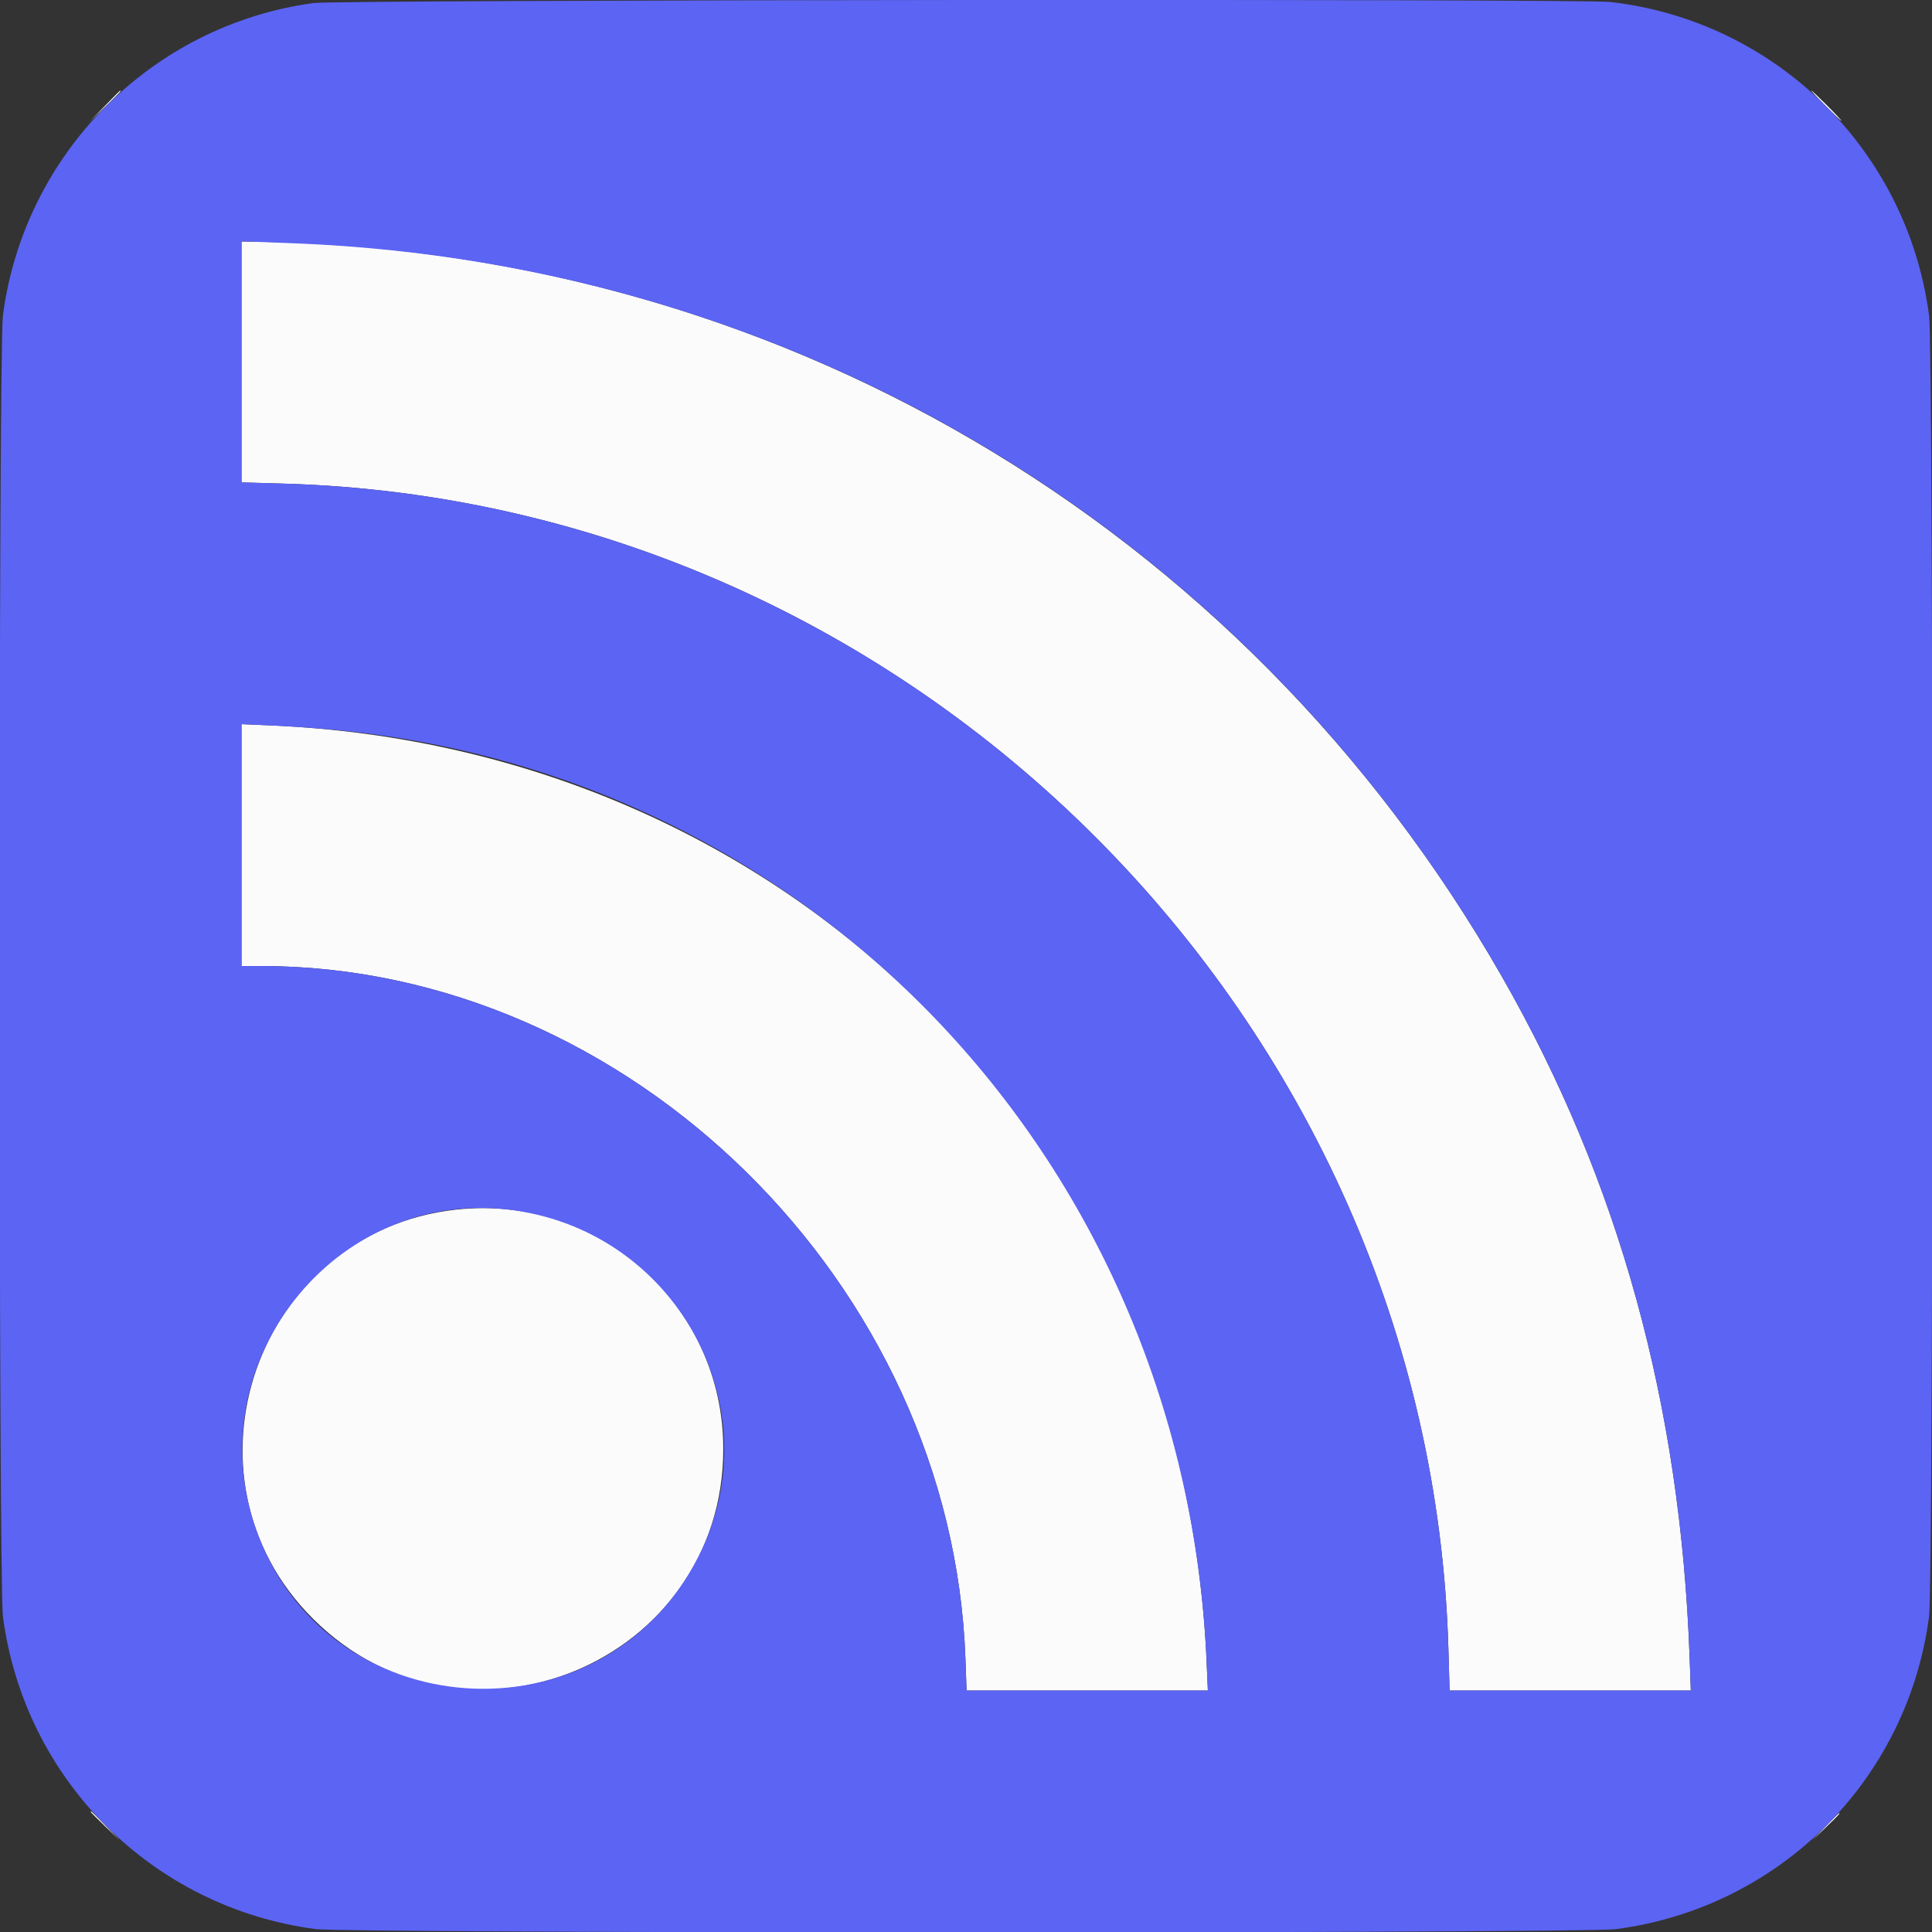 <svg id="svg" version="1.1" xmlns="http://www.w3.org/2000/svg" xmlns:xlink="http://www.w3.org/1999/xlink" width="400" height="400" viewBox="0, 0, 400,400"><rect x="0" y="0" width="400" height="400" fill="#333333" stroke="none"/><g id="svgg"><path id="path0" d="M21.671 21.973 L 18.555 25.195 21.777 22.079 C 24.770 19.186,25.178 18.750,24.893 18.750 C 24.834 18.750,23.384 20.200,21.671 21.973 M377.930 21.875 C 379.638 23.594,381.124 25.000,381.232 25.000 C 381.339 25.000,380.029 23.594,378.320 21.875 C 376.612 20.156,375.126 18.750,375.018 18.750 C 374.911 18.750,376.221 20.156,377.930 21.875 M50.000 74.940 L 50.000 99.879 58.691 100.127 C 189.073 103.844,296.193 211.046,299.881 341.504 L 300.121 350.000 325.092 350.000 L 350.063 350.000 349.821 343.262 C 347.937 290.762,335.217 244.613,310.926 202.148 C 257.131 108.102,159.561 50.977,51.074 50.010 L 50.000 50.000 50.000 74.940 M50.000 174.963 L 50.000 200.000 54.004 200.001 C 130.213 200.027,197.125 265.826,199.886 343.457 L 200.119 350.000 225.097 350.000 L 250.074 350.000 249.815 344.043 C 245.130 236.454,163.546 154.870,55.957 150.185 L 50.000 149.926 50.000 174.963 M94.336 250.453 C 53.088 255.082,35.392 305.868,64.821 335.162 C 96.253 366.449,149.747 344.302,149.747 300.000 C 149.747 270.161,123.986 247.126,94.336 250.453 M18.750 375.107 C 18.750 375.167,20.112 376.529,21.777 378.135 L 24.805 381.055 21.885 378.027 C 19.173 375.216,18.750 374.822,18.750 375.107 M377.919 378.223 L 375.195 381.055 378.027 378.331 C 380.658 375.801,381.038 375.391,380.751 375.391 C 380.692 375.391,379.417 376.665,377.919 378.223 " stroke="none" fill="#fcfbfb" fill-rule="evenodd"></path><path id="path1" d="M64.901 0.630 C 31.414 5.177,4.969 31.795,0.600 65.352 C -0.314 72.371,-0.310 327.673,0.604 334.648 C 5.035 368.461,31.539 394.965,65.352 399.396 C 72.270 400.303,327.639 400.315,334.550 399.409 C 368.481 394.961,394.957 368.519,399.396 334.648 C 400.313 327.647,400.313 72.353,399.396 65.352 C 394.910 31.116,367.687 4.329,333.398 0.408 C 327.414 -0.276,70.006 -0.064,64.901 0.630 M61.290 50.388 C 165.960 54.609,258.825 111.064,310.926 202.148 C 335.217 244.613,347.937 290.762,349.821 343.262 L 350.063 350.000 325.092 350.000 L 300.121 350.000 299.881 341.504 C 296.193 211.046,189.073 103.844,58.691 100.127 L 50.000 99.879 50.000 74.940 L 50.000 50.000 51.074 50.010 C 51.665 50.015,56.262 50.185,61.290 50.388 M68.359 151.021 C 168.815 160.015,245.346 241.424,249.815 344.043 L 250.074 350.000 225.097 350.000 L 200.119 350.000 199.886 343.457 C 197.125 265.826,130.213 200.027,54.004 200.001 L 50.000 200.000 50.000 174.963 L 50.000 149.926 55.957 150.185 C 59.233 150.328,64.814 150.704,68.359 151.021 M104.883 250.394 C 139.838 254.248,160.340 291.500,144.526 322.424 C 124.518 361.547,67.133 357.657,52.870 316.211 C 41.108 282.032,69.219 246.462,104.883 250.394 " stroke="none" fill="#5c64f4" fill-rule="evenodd"></path></g></svg>